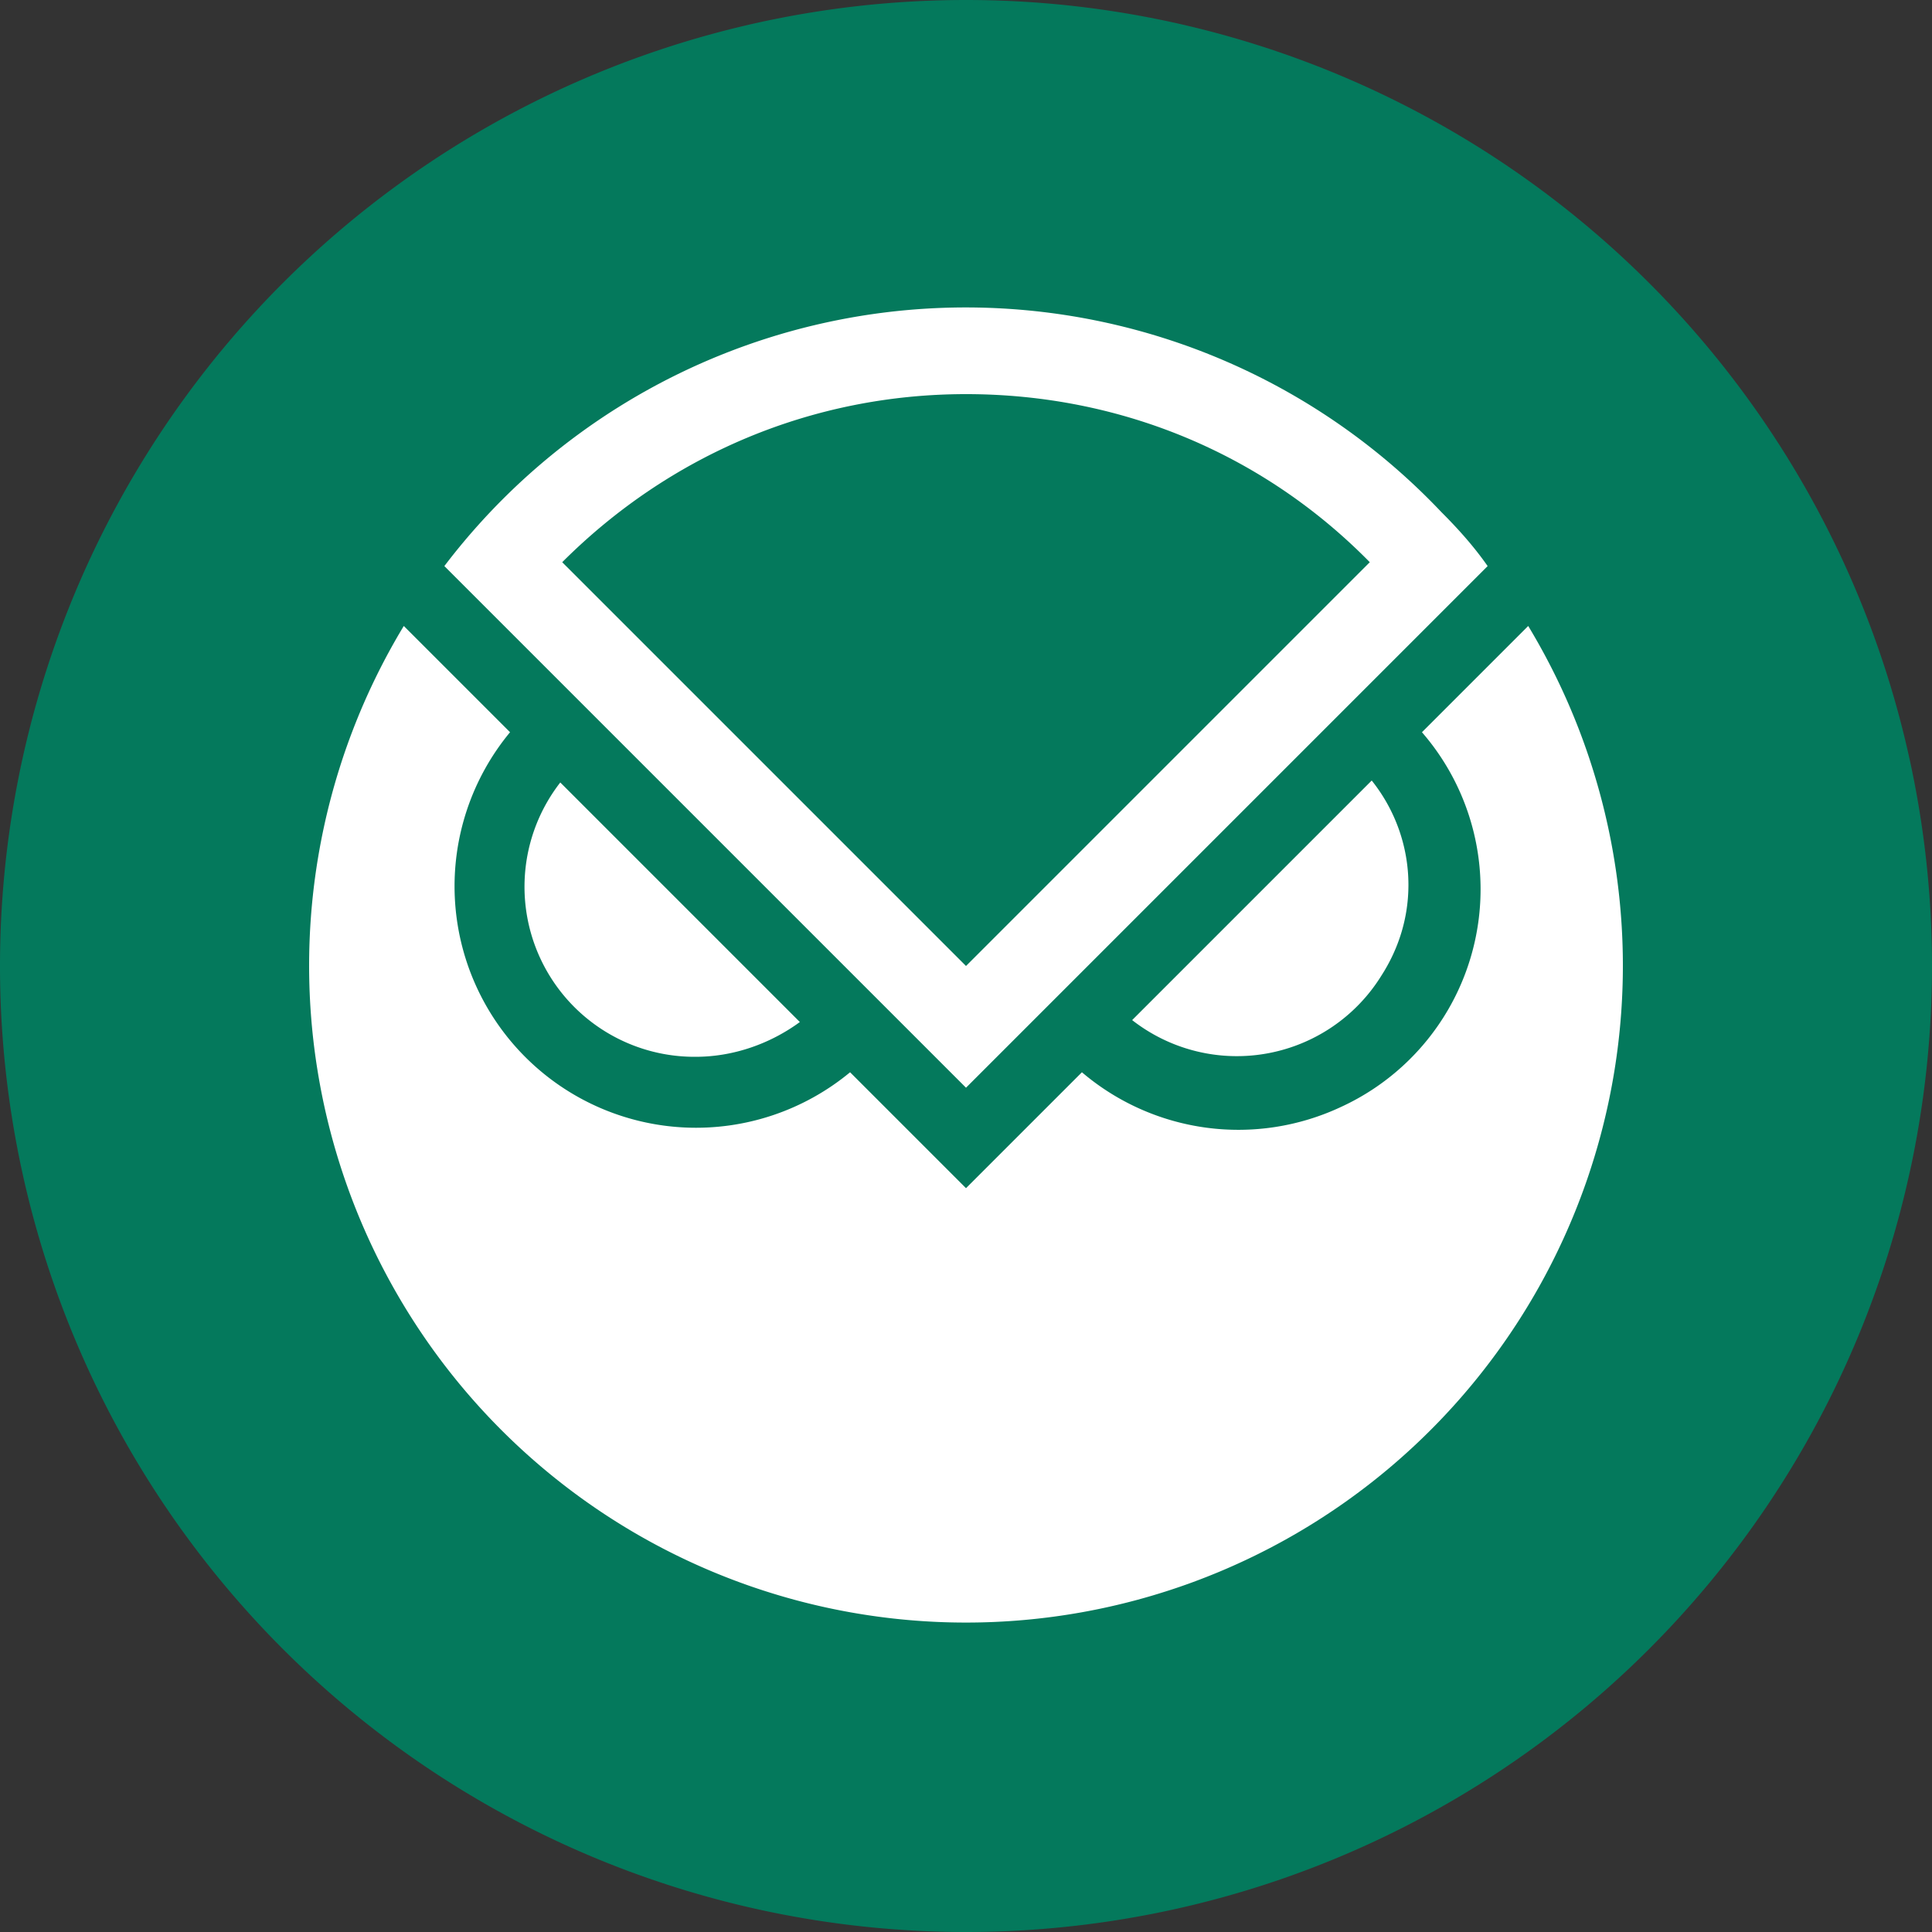 <svg xmlns="http://www.w3.org/2000/svg" fill="none" viewBox="0 0 1000 1000"><rect x="0" y="0" width="1000" height="1000" fill="#333333" stroke="none"/><g clip-path="url(#a)"><path fill="#04795C" d="M500 1000A500 500 0 1 0 500 0a500 500 0 0 0 0 1000"/><path fill="#fff" d="M360 547c20 0 39-7 54-18L290 405a88 88 0 0 0 70 142m369-89c0-20-7-39-19-54L586 528a88 88 0 0 0 129-23c9-14 14-30 14-47"/><path fill="#fff" d="m791 324-55 55a124 124 0 0 1-42 194 125 125 0 0 1-134-18l-60 60-60-60a125 125 0 0 1-176-176l-55-55a340 340 0 1 0 582 0"/><path fill="#fff" d="M746 265a339 339 0 0 0-516 28l270 270 270-270c-7-10-15-19-24-28m-246-61c80 0 154 31 209 87L500 500 291 291c56-56 130-87 209-87"/></g><defs><clipPath id="a"><path fill="#fff" d="M0 0h1000v1000H0z"/></clipPath></defs></svg>